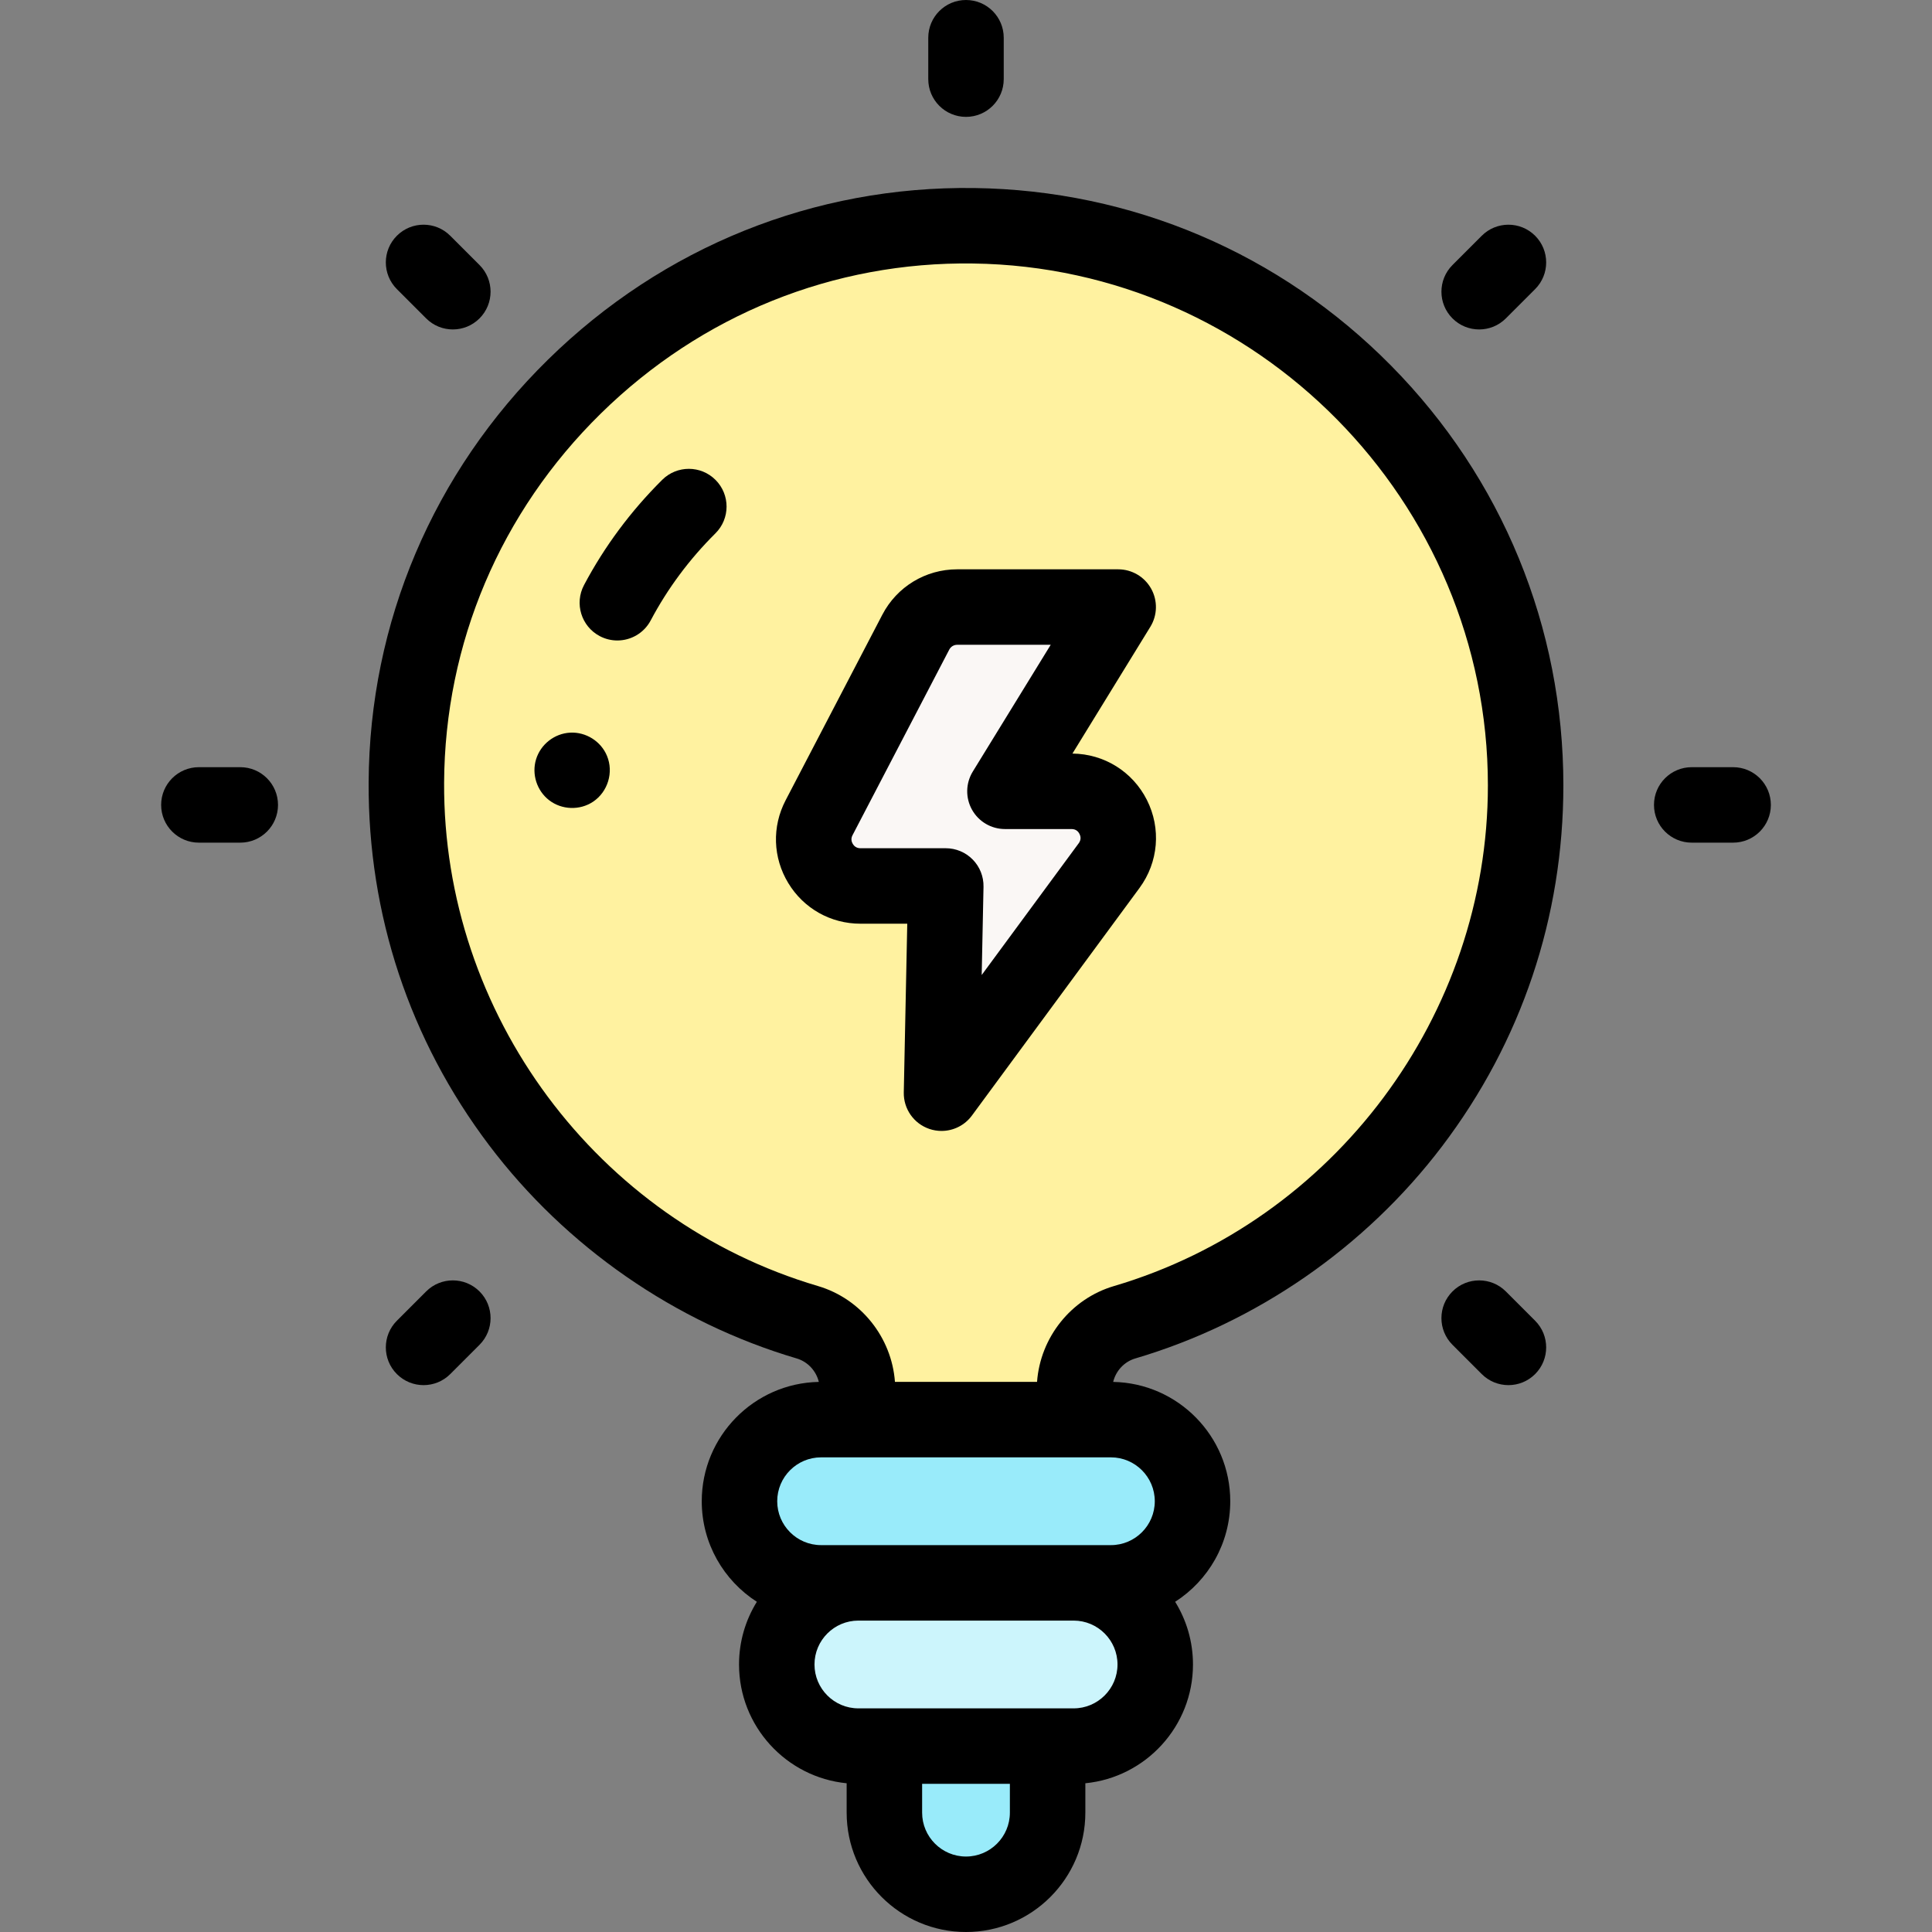 <svg id="Capa_1" enable-background="new 0 0 512 512" height="512" viewBox="0 0 512 512" width="512" xmlns="http://www.w3.org/2000/svg"><rect x="0" y="0" width="512" height="512" fill="#808080" stroke="none"/><g><g><path d="m404.308 208.136c0-81.229-65.293-147.207-146.255-148.305-82.048-1.113-149.951 65.491-150.359 147.552-.336 67.638 44.601 124.831 106.26 143.027 7.899 2.331 13.293 9.623 13.293 17.859v7.945h57.507v-7.945c0-8.228 5.38-15.526 13.271-17.854 61.441-18.12 106.283-74.962 106.283-142.279z" fill="#fff2a0"/><path d="m294.401 419.474h-76.802c-11.945 0-21.628-9.684-21.628-21.63 0-11.946 9.683-21.63 21.628-21.63h76.802c11.945 0 21.628 9.684 21.628 21.63.001 11.946-9.683 21.63-21.628 21.63z" fill="#99ebfa"/><path d="m284.522 462.734h-57.043c-11.945 0-21.629-9.684-21.629-21.629v-.002c0-11.945 9.684-21.629 21.629-21.629h57.043c11.945 0 21.629 9.684 21.629 21.629v.002c0 11.946-9.684 21.629-21.629 21.629z" fill="#ccf5fc"/><path d="m234.372 462.734v17.636c0 11.946 9.683 21.63 21.628 21.63 11.945 0 21.628-9.684 21.628-21.63v-17.636z" fill="#99ebfa"/><path d="m296.333 160.876-30.012 48.83h17.653c10.136 0 15.964 11.53 9.953 19.692l-44.416 60.315 1.132-54.921h-22.621c-9.28 0-15.25-9.845-10.961-18.075l25.638-49.193c2.129-4.086 6.354-6.648 10.961-6.648z" fill="#faf7f5"/></g><g><g><path d="m258.189 49.832c-42.413-.586-82.502 15.574-112.96 45.472-30.443 29.884-47.324 69.669-47.535 112.029-.174 35.022 10.857 68.263 31.902 96.13 20.351 26.95 49.305 47.028 81.527 56.538 2.941.868 5.159 3.291 5.876 6.22-17.164.321-31.028 14.383-31.028 31.624 0 11.177 5.827 21.019 14.603 26.647-2.994 4.831-4.724 10.524-4.724 16.614 0 16.392 12.535 29.911 28.522 31.477v7.788c0 17.441 14.189 31.63 31.628 31.63s31.628-14.189 31.628-31.63v-7.788c15.988-1.566 28.523-15.086 28.523-31.478 0-6.089-1.73-11.782-4.724-16.613 8.776-5.628 14.603-15.469 14.603-26.646 0-17.241-13.865-31.303-31.03-31.624.714-2.928 2.923-5.348 5.854-6.213 32.101-9.468 60.98-29.44 81.318-56.238 21.023-27.7 32.136-60.77 32.136-95.634 0-41.907-16.212-81.409-45.65-111.227-29.411-29.792-68.643-46.511-110.469-47.078zm9.439 430.538c0 6.413-5.216 11.63-11.628 11.63s-11.628-5.217-11.628-11.63v-7.636h23.257v7.636zm16.894-27.636h-57.043c-6.413 0-11.629-5.217-11.629-11.63 0-6.412 5.217-11.629 11.629-11.629h57.043c6.413 0 11.629 5.217 11.629 11.63 0 6.412-5.217 11.629-11.629 11.629zm21.508-54.89c0 6.413-5.216 11.63-11.628 11.63h-76.803c-6.412 0-11.628-5.217-11.628-11.63s5.216-11.63 11.628-11.63h76.803c6.412 0 11.628 5.218 11.628 11.63zm-10.834-57.019c-11.378 3.355-19.513 13.624-20.368 25.39h-37.657c-.857-11.762-8.998-22.034-20.387-25.396-58.647-17.307-99.395-72.158-99.091-133.386.184-36.985 14.938-71.738 41.545-97.856 26.622-26.133 61.637-40.279 98.678-39.747 75.207 1.02 136.391 63.064 136.391 138.306.001 60.913-40.755 115.477-99.111 132.689z"/><path d="m175.499 127.154c-8.336 8.283-15.311 17.669-20.729 27.897-2.585 4.88-.725 10.933 4.156 13.518 1.493.791 3.094 1.165 4.672 1.165 3.585 0 7.051-1.933 8.846-5.321 4.474-8.447 10.245-16.21 17.152-23.072 3.917-3.893 3.938-10.224.045-14.142-3.892-3.918-10.224-3.938-14.142-.045z"/><path d="m160.86 200.32c-1.588-3.874-5.592-6.386-9.771-6.16-4.162.225-7.817 3.097-9.03 7.08-1.2 3.943.214 8.322 3.478 10.834 3.348 2.576 8.129 2.739 11.642.386 3.908-2.617 5.491-7.795 3.681-12.14z"/><path d="m256 30.973c5.523 0 10-4.477 10-10v-10.973c0-5.523-4.477-10-10-10s-10 4.477-10 10v10.973c0 5.523 4.477 10 10 10z"/><path d="m459.296 203.311h-10.972c-5.523 0-10 4.477-10 10s4.477 10 10 10h10.972c5.523 0 10-4.477 10-10 0-5.522-4.477-10-10-10z"/><path d="m63.675 203.311h-10.971c-5.523 0-10 4.477-10 10s4.477 10 10 10h10.972c5.523 0 10-4.477 10-10-.001-5.522-4.478-10-10.001-10z"/><path d="m391.994 87.308c2.559 0 5.119-.977 7.071-2.929l7.758-7.759c3.905-3.906 3.905-10.237 0-14.142-3.906-3.905-10.238-3.905-14.142 0l-7.758 7.759c-3.905 3.906-3.905 10.237 0 14.142 1.953 1.952 4.512 2.929 7.071 2.929z"/><path d="m112.935 342.245-7.758 7.759c-3.905 3.905-3.905 10.237.001 14.142 1.953 1.953 4.512 2.929 7.071 2.929s5.119-.977 7.071-2.929l7.758-7.759c3.905-3.905 3.905-10.237 0-14.142-3.907-3.906-10.238-3.906-14.143 0z"/><path d="m399.065 342.245c-3.904-3.905-10.237-3.905-14.142 0s-3.906 10.237 0 14.142l7.758 7.759c1.953 1.953 4.512 2.929 7.071 2.929s5.118-.977 7.071-2.929c3.905-3.905 3.906-10.237 0-14.142z"/><path d="m112.935 84.378c1.953 1.953 4.512 2.929 7.071 2.929s5.118-.976 7.071-2.929c3.905-3.905 3.906-10.236 0-14.142l-7.758-7.759c-3.905-3.905-10.236-3.906-14.142 0-3.905 3.905-3.906 10.236-.001 14.142z"/><path d="m284.204 199.706 20.648-33.594c1.896-3.085 1.976-6.956.208-10.117s-5.106-5.12-8.728-5.12h-42.674c-8.365 0-15.963 4.608-19.829 12.026l-25.638 49.193c-3.644 6.991-3.379 15.19.71 21.932 4.088 6.741 11.235 10.765 19.119 10.765h12.413l-.922 44.714c-.09 4.357 2.653 8.271 6.78 9.674 1.057.359 2.143.533 3.217.533 3.117 0 6.131-1.461 8.054-4.071l44.416-60.316c5.03-6.831 5.778-15.777 1.951-23.348-3.792-7.5-11.335-12.187-19.725-12.271zm1.67 23.762-25.716 34.921.482-23.391c.055-2.688-.974-5.284-2.854-7.204-1.881-1.92-4.456-3.002-7.143-3.002h-22.622c-1.098 0-1.704-.618-2.018-1.137s-.583-1.342-.075-2.317l25.639-49.193c.408-.783 1.21-1.269 2.093-1.269h24.79l-20.648 33.593c-1.897 3.086-1.976 6.956-.208 10.117s5.106 5.12 8.728 5.12h17.653c1.2 0 1.808.705 2.107 1.296.297.591.504 1.499-.208 2.466z"/></g></g></g></svg>